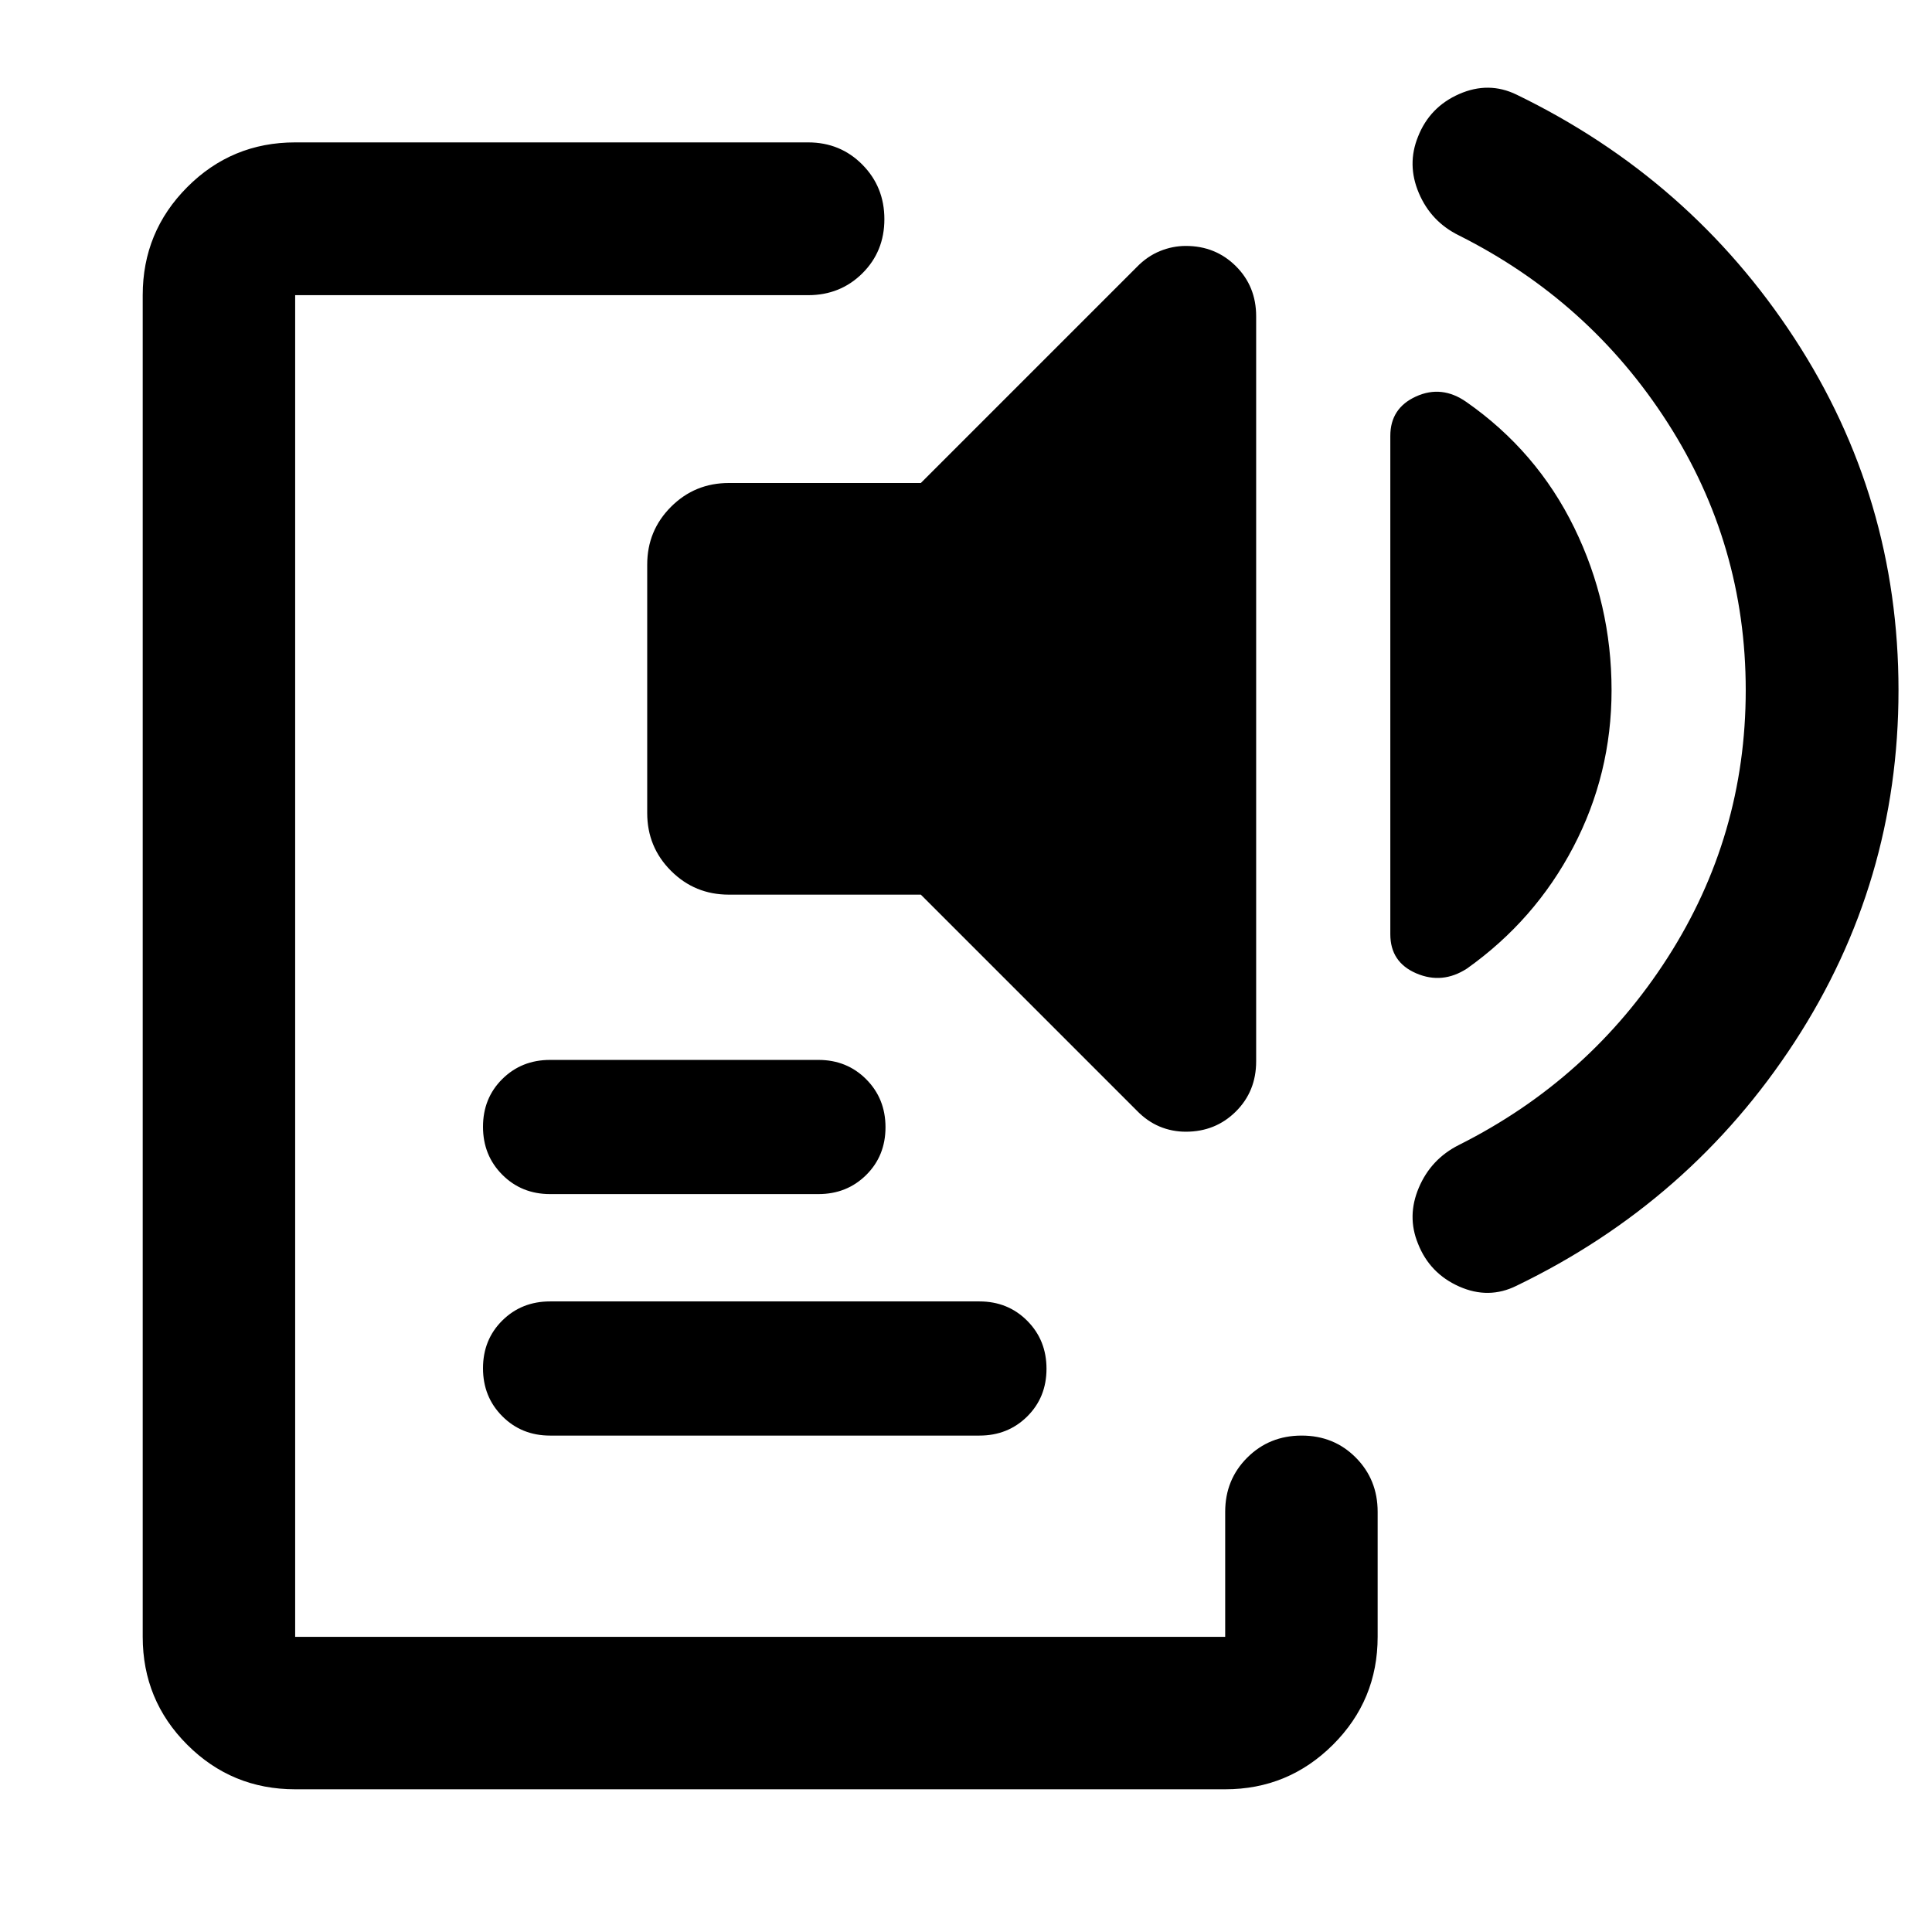 <svg xmlns="http://www.w3.org/2000/svg" height="40" viewBox="0 -960 960 960" width="40"><path d="M146.666-70.913q-31.485 0-53.62-22.134-22.133-22.134-22.133-53.619v-666.668q0-31.485 22.134-53.699t53.619-22.214h254.899q16 0 26.939 11.052 10.938 11.052 10.938 27.102 0 16.049-10.938 26.904-10.939 10.855-26.939 10.855H146.666v666.668H608.79v-62.124q0-16 10.972-26.939 10.972-10.938 27.022-10.938 16.049 0 26.905 10.938 10.855 10.939 10.855 26.939v62.124q0 31.485-22.214 53.62-22.214 22.133-53.54 22.133H146.666Zm126.667-175.754q-14.166 0-23.75-9.617Q240-265.901 240-280.117q0-14.216 9.583-23.716 9.584-9.5 23.75-9.5h213.334q14.166 0 23.75 9.617Q520-294.099 520-279.883q0 14.216-9.583 23.716-9.584 9.5-23.75 9.5H273.333Zm0-120q-14.166 0-23.75-9.617Q240-385.901 240-400.117q0-14.216 9.583-23.716 9.584-9.5 23.75-9.5h133.334q14.166 0 23.75 9.617Q440-414.099 440-399.883q0 14.216-9.583 23.716-9.584 9.5-23.75 9.5H273.333Zm88.819-148.789q-16.906 0-28.732-11.826t-11.826-28.732v-123.429q0-16.905 11.826-28.731T362.152-720h95.406l107.32-107.319q5.159-5.319 11.456-7.899 6.297-2.579 12.913-2.579 14.725 0 24.826 10.025t10.101 24.916v370.255q0 14.891-10.101 24.917-10.101 10.025-24.826 10.025-6.906 0-13.058-2.58-6.152-2.579-11.311-7.898l-107.32-107.319h-95.406Zm438.624-101.595q0 41.667-19.04 78.001-19.04 36.333-52.852 60.348-12.21 7.891-25.127 2.358-12.916-5.532-12.916-19.431v-247.646q0-13.783 12.797-19.587t25.007 2.754q34.986 24.442 53.559 62.402 18.572 37.96 18.572 80.801Zm66.667 0q0-72.348-38.794-132.87-38.794-60.521-103.729-93.108-13.847-6.797-19.898-21.026-6.051-14.228-.399-28.078 5.812-14.737 20.453-21.153 14.641-6.417 28.475.3 86.485 41.942 138.145 121.165 51.659 79.223 51.659 174.772 0 95.549-51.659 174.85-51.66 79.301-138.145 121.083-13.834 6.877-28.475.381-14.641-6.497-20.453-21.233-5.652-13.691.399-27.919t19.898-21.185q64.935-32.587 103.729-93.109 38.794-60.522 38.794-132.87Z"/></svg>